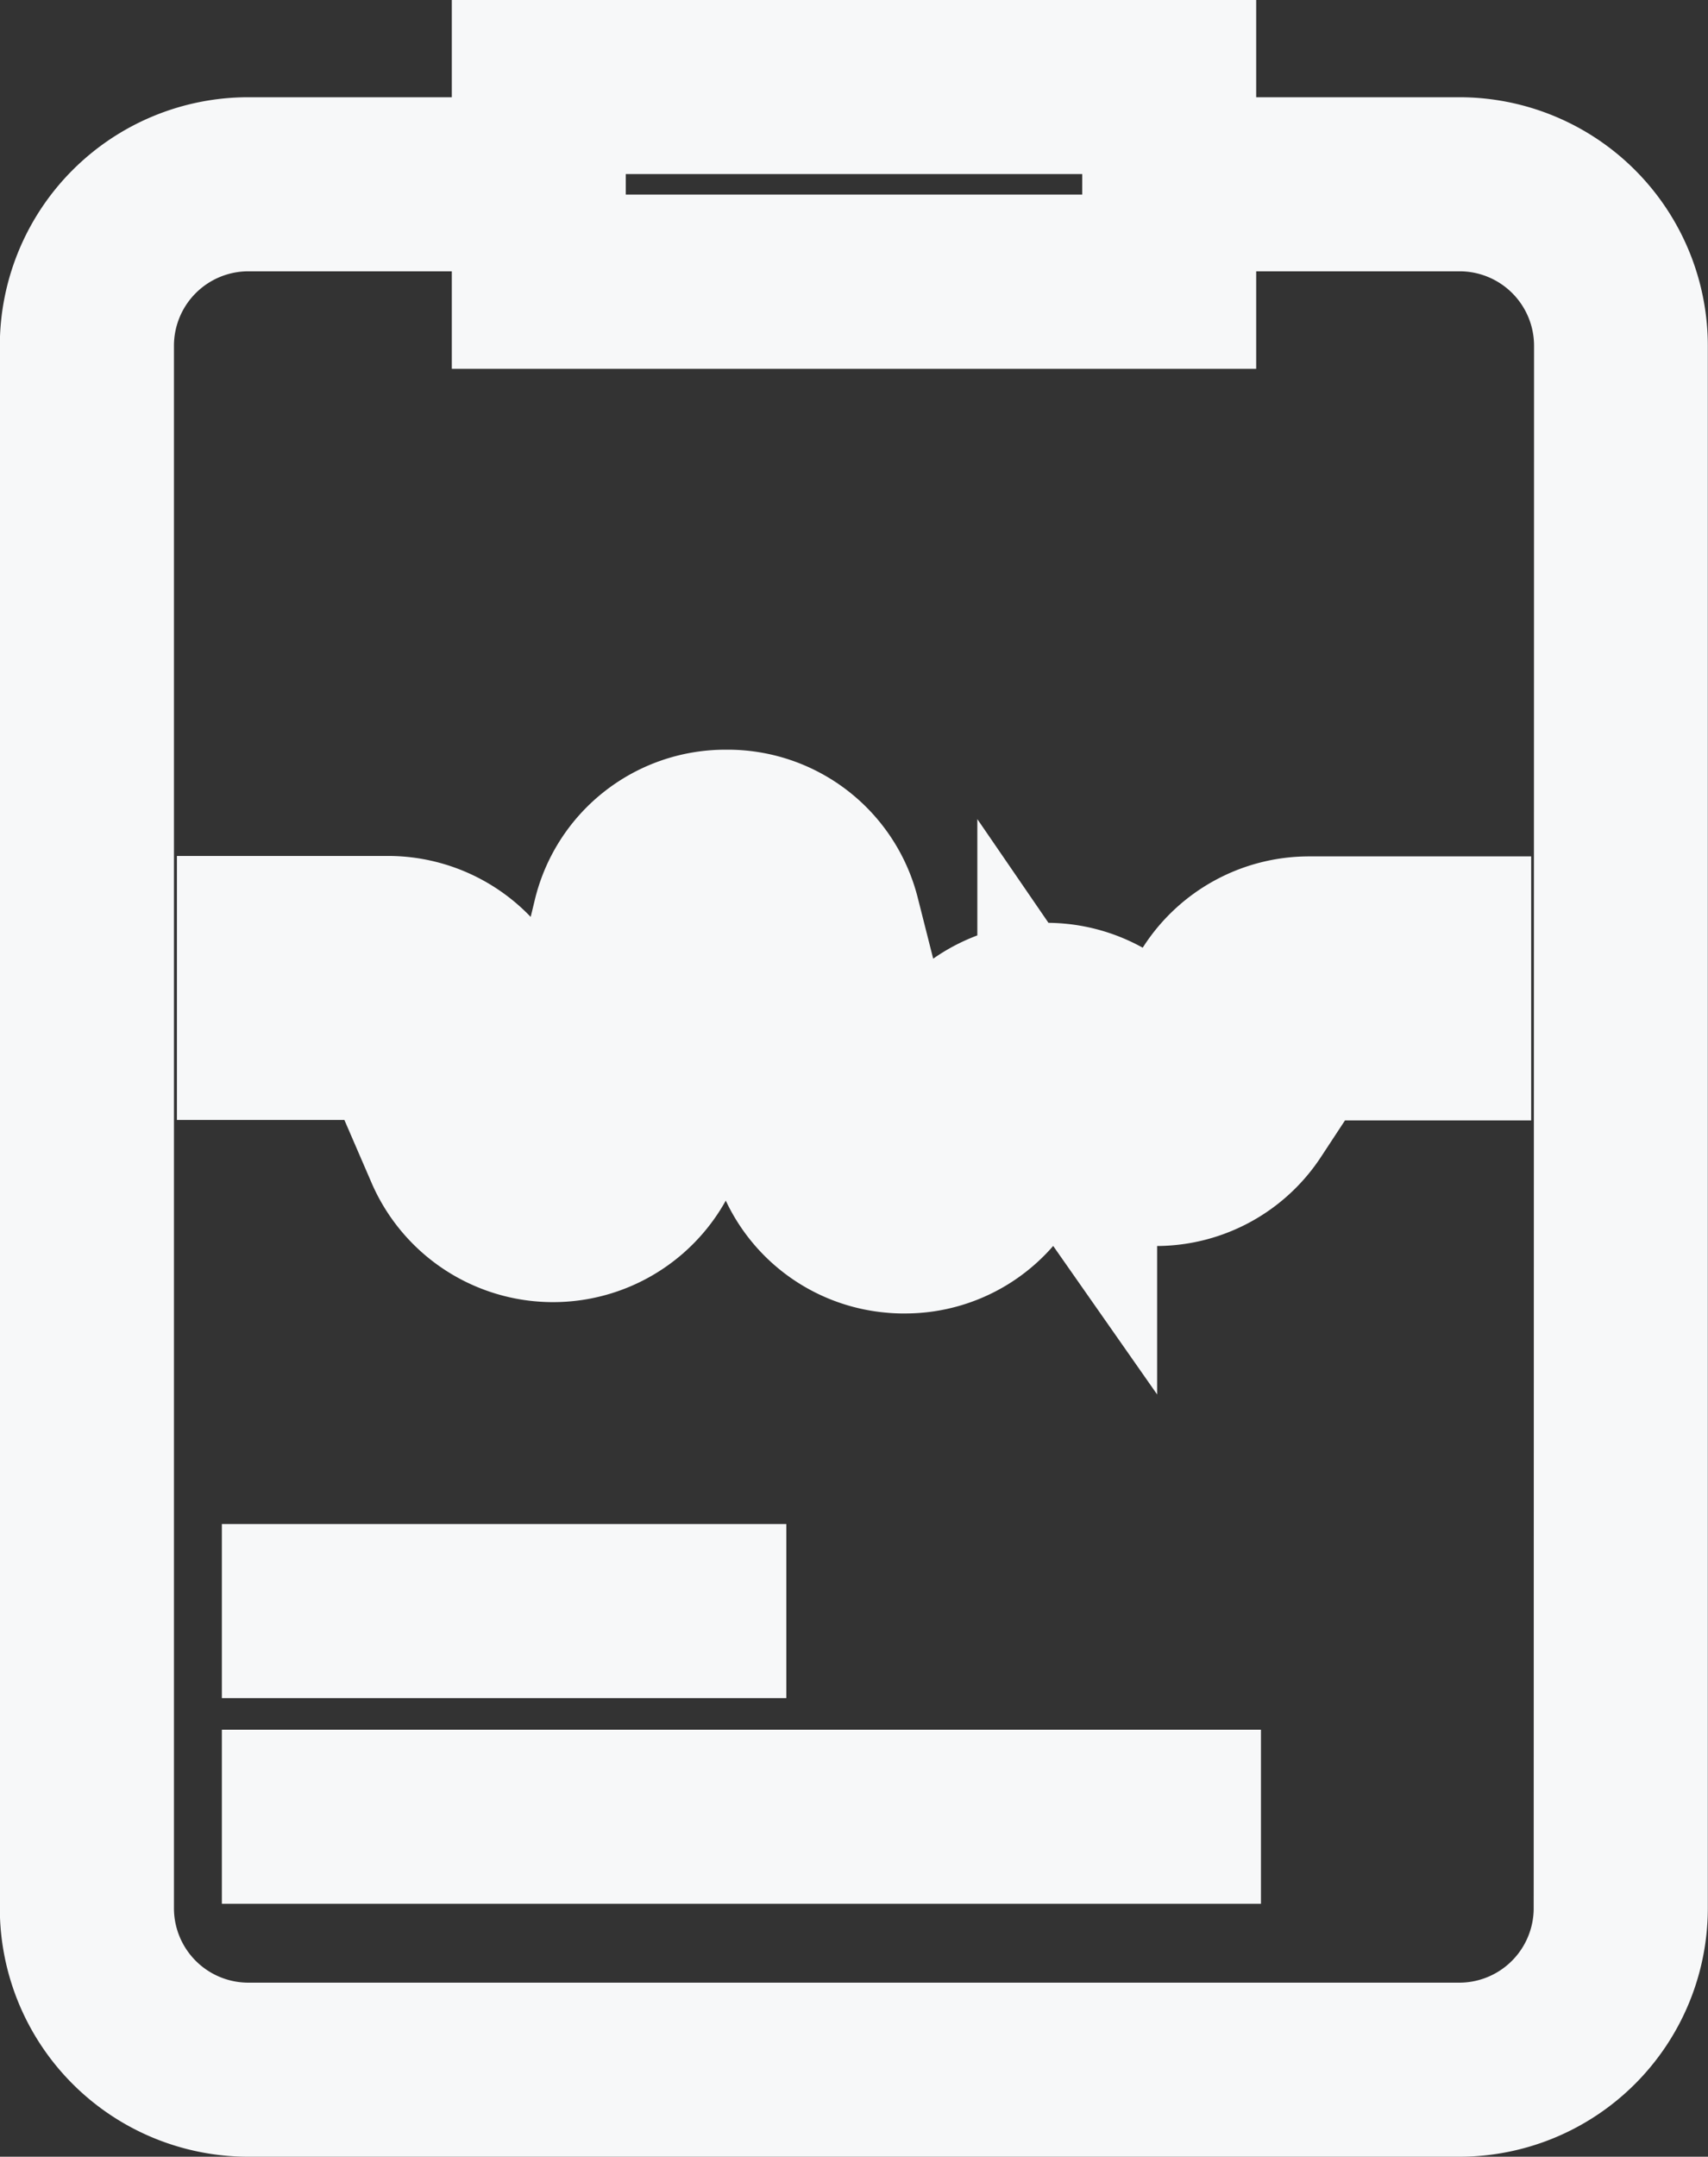 <svg xmlns="http://www.w3.org/2000/svg" width="19" height="23.975" viewBox="0 0 19 23.975"><rect x="0" y="0" width="19" height="23.975" fill="#333333" stroke="none"/><g transform="translate(-39.402 0.5)"><path d="M55.64,1.081H52.876V0H44.928V1.081H42.164A2.264,2.264,0,0,0,39.9,3.343v17.37a2.264,2.264,0,0,0,2.262,2.262H55.64A2.264,2.264,0,0,0,57.9,20.713V3.343A2.264,2.264,0,0,0,55.64,1.081ZM45.863.935h6.078V2.163H45.863Zm11.1,19.778A1.328,1.328,0,0,1,55.64,22.04H42.164a1.328,1.328,0,0,1-1.327-1.327V3.343a1.328,1.328,0,0,1,1.327-1.327h2.764V3.1h7.948V2.016H55.64a1.328,1.328,0,0,1,1.327,1.327Z" fill="#f7f8f9" stroke="#f7f8f9" stroke-width="1"/><path d="M90.082,143.467l-.486.739a.262.262,0,0,1-.434,0l-.014-.02a1.2,1.2,0,0,0-2.073.172l-.26.56a.261.261,0,0,1-.491-.046l-.565-2.228a1.18,1.18,0,0,0-1.159-.9h-.007a1.18,1.18,0,0,0-1.157.914l-.51,2.1a.262.262,0,0,1-.494.043l-.5-1.156a1.2,1.2,0,0,0-1.1-.72H79.485v.935h1.348a.261.261,0,0,1,.24.157l.5,1.156a1.2,1.2,0,0,0,2.26-.195l.51-2.1a.261.261,0,0,1,.508,0l.565,2.228a1.184,1.184,0,0,0,1.049.9q.058.006.116.005a1.182,1.182,0,0,0,1.081-.693l.26-.56a.261.261,0,0,1,.453-.038l.014.02a1.2,1.2,0,0,0,.987.521h.011a1.194,1.194,0,0,0,.989-.539l.486-.739a.261.261,0,0,1,.218-.118H92.55v-.935H91.081A1.194,1.194,0,0,0,90.082,143.467Z" transform="translate(-37.115 -132.91)" fill="#f7f8f9" stroke="#f7f8f9" stroke-width="2"/><rect width="5.279" height="0.935" transform="translate(42.37 16.942)" fill="#f7f8f9" stroke="#f7f8f9" stroke-width="1"/><rect width="10.559" height="0.935" transform="translate(42.37 19.228)" fill="#f7f8f9" stroke="#f7f8f9" stroke-width="1"/></g></svg>